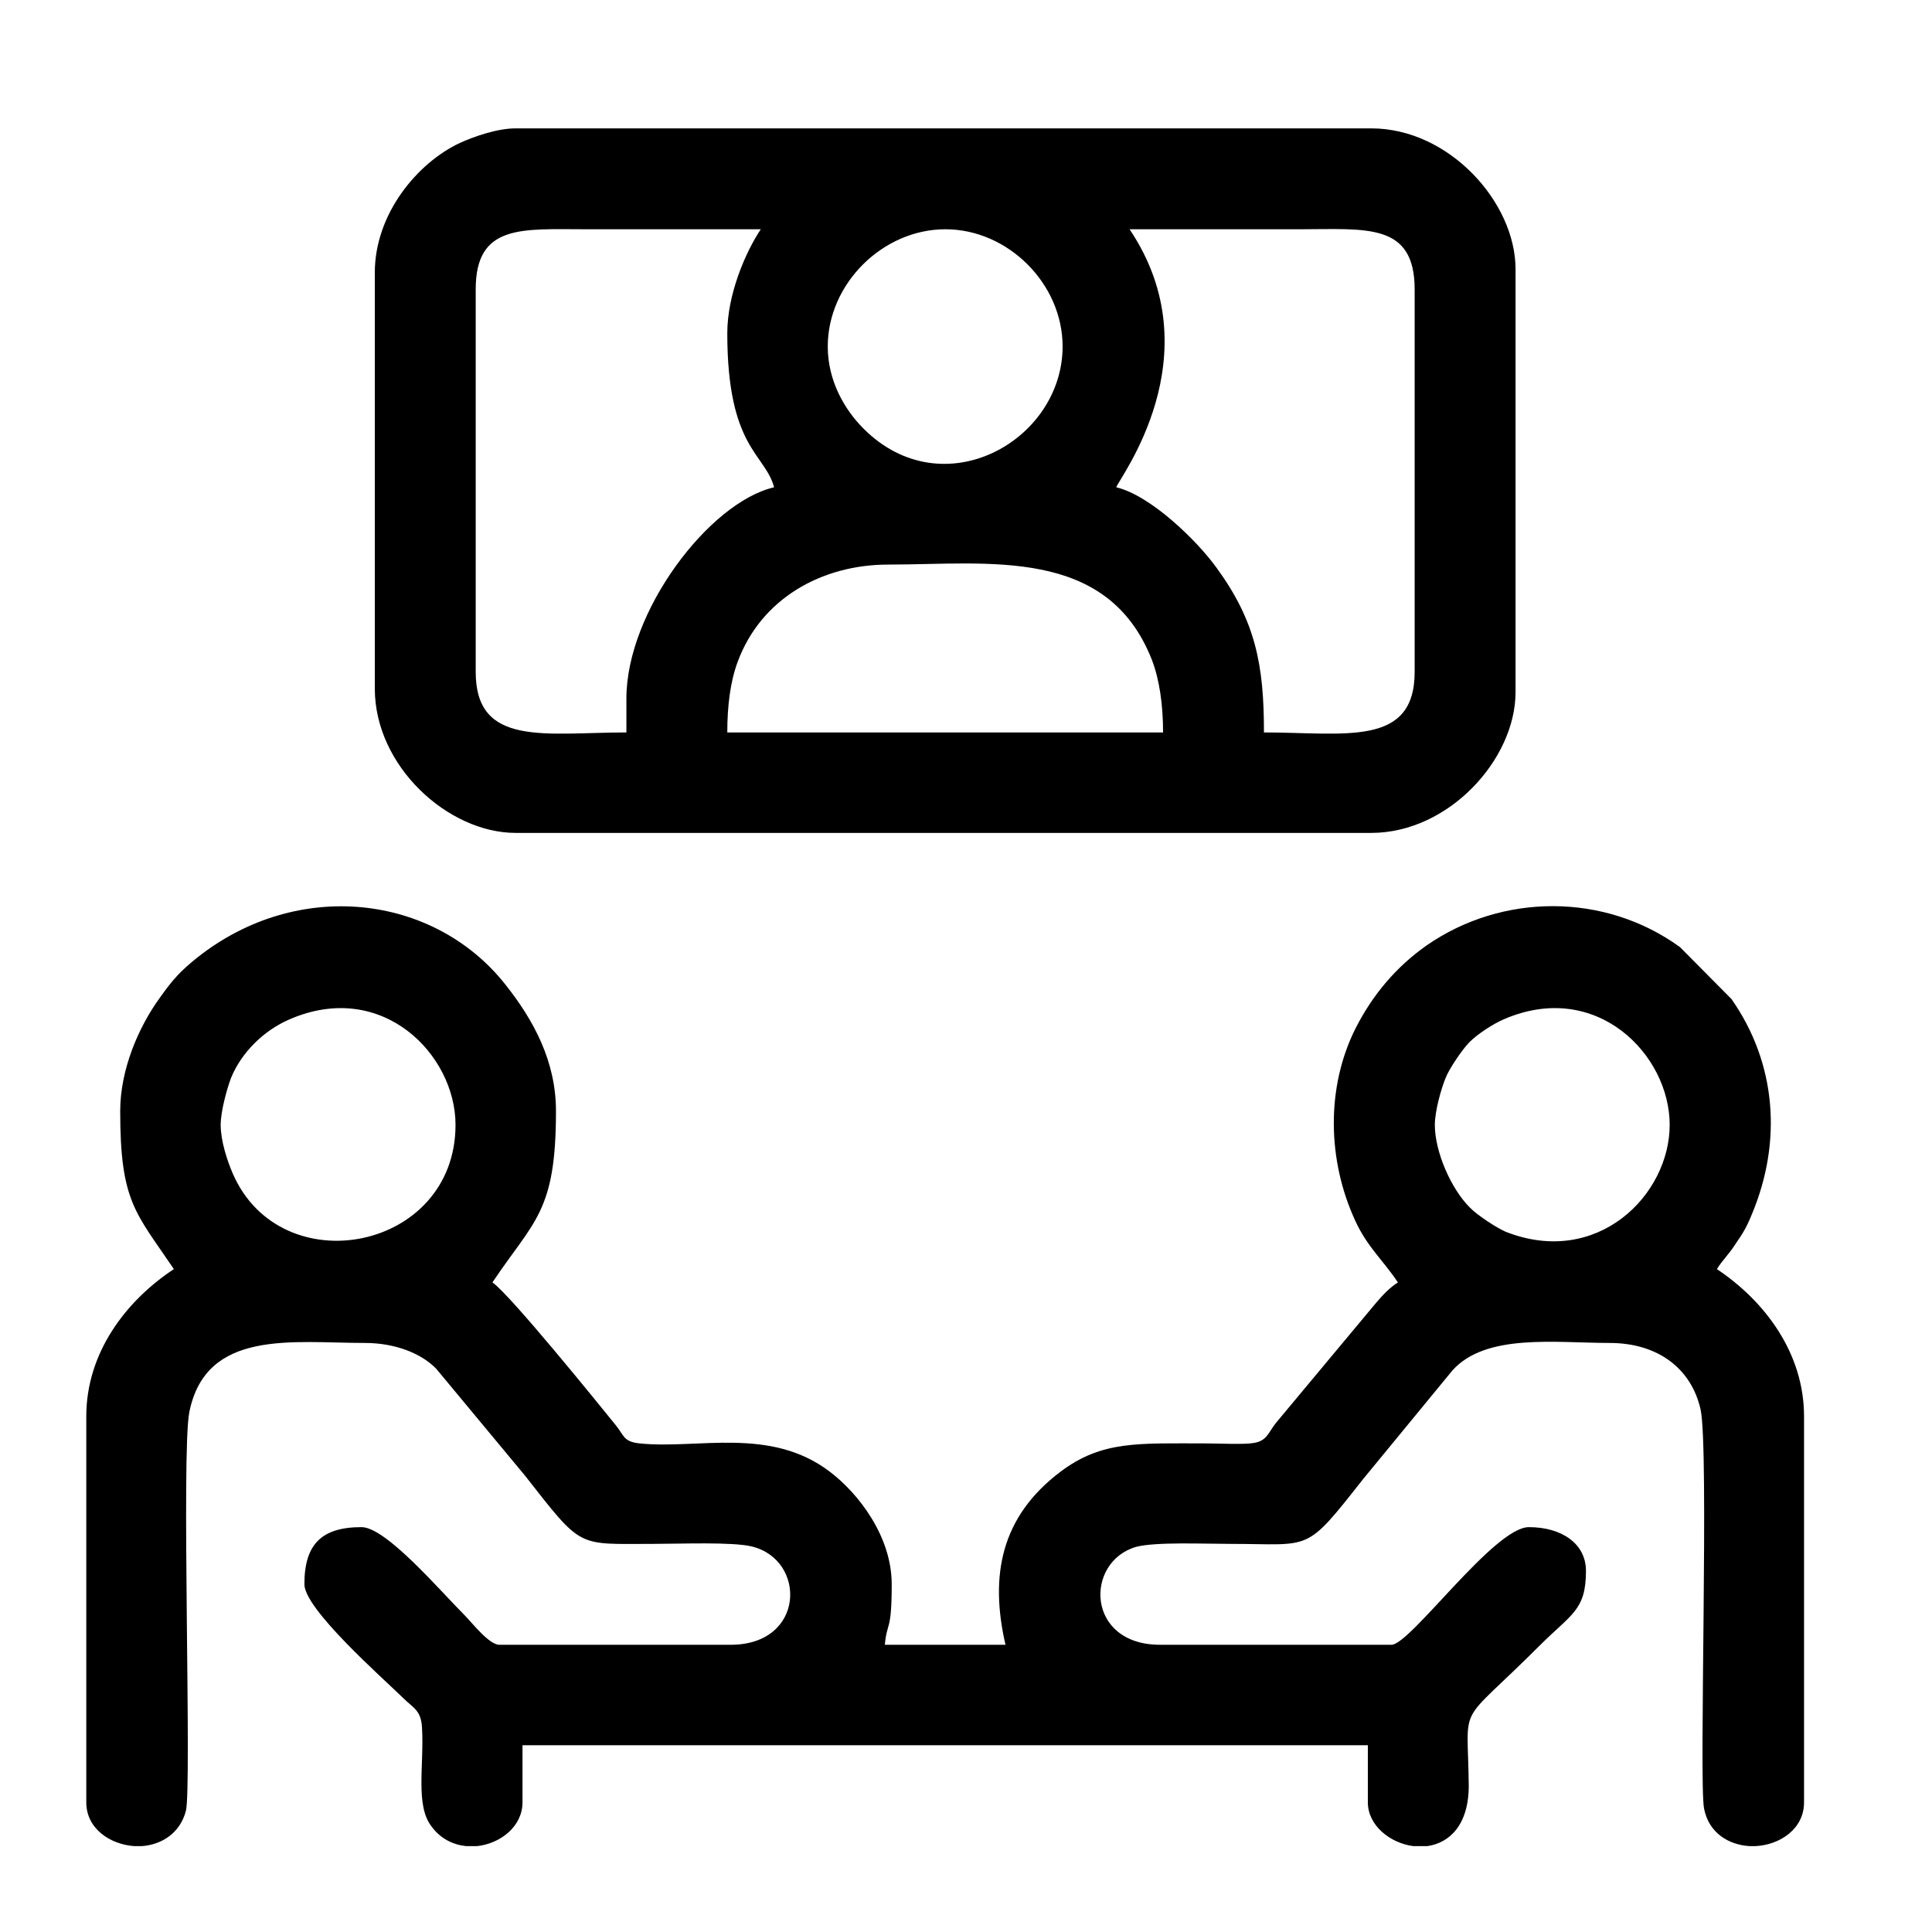 <?xml version="1.0" encoding="UTF-8"?>
<!DOCTYPE svg PUBLIC "-//W3C//DTD SVG 1.1//EN" "http://www.w3.org/Graphics/SVG/1.1/DTD/svg11.dtd">
<!-- Creator: CorelDRAW 2019 (64 Bit) -->
<svg xmlns="http://www.w3.org/2000/svg" xml:space="preserve" width="45px" height="45px" version="1.1" style="shape-rendering:geometricPrecision; text-rendering:geometricPrecision; image-rendering:optimizeQuality; fill-rule:evenodd; clip-rule:evenodd"
viewBox="0 0 45 45"
 xmlns:xlink="http://www.w3.org/1999/xlink">
 <defs>
  <style type="text/css">
   <![CDATA[
    .fil0 {fill:black}
   ]]>
  </style>
 </defs>
 <g id="Camada_x0020_1">
  <g id="_2410390612704">
   <path class="fil0" d="M33.42 26.2c0,-0.32 0.15,-0.85 0.25,-1.09 0.08,-0.21 0.39,-0.67 0.56,-0.84 0.18,-0.18 0.54,-0.42 0.8,-0.53 2.15,-0.93 3.86,0.82 3.86,2.46 0,1.64 -1.69,3.33 -3.82,2.49 -0.21,-0.09 -0.67,-0.39 -0.84,-0.57 -0.43,-0.43 -0.81,-1.29 -0.81,-1.92zm7.47 16.8l-0.14 0c-0.48,-0.03 -0.95,-0.3 -1.06,-0.88 -0.12,-0.63 0.12,-8.36 -0.08,-9.29 -0.21,-0.94 -0.98,-1.55 -2.12,-1.55 -1.26,0 -2.88,-0.23 -3.66,0.64l-2.08 2.53c-1.37,1.74 -1.18,1.51 -3.09,1.51 -0.62,0 -1.75,-0.05 -2.2,0.07 -1.2,0.35 -1.17,2.28 0.56,2.28l5.39 0c0.44,0 2.39,-2.74 3.2,-2.74 0.76,0 1.33,0.38 1.33,1.02 0,0.92 -0.34,1 -1.08,1.74 -1.96,1.96 -1.67,1.23 -1.65,3.26 0,0.93 -0.46,1.34 -0.97,1.41l-0.32 0c-0.54,-0.07 -1.06,-0.48 -1.06,-1.02l0 -1.33 -19.69 0 0 1.33c0,0.56 -0.51,0.96 -1.06,1.02l-0.25 0c-0.3,-0.03 -0.6,-0.17 -0.81,-0.46 -0.38,-0.49 -0.17,-1.42 -0.22,-2.29 -0.02,-0.42 -0.2,-0.46 -0.45,-0.71 -0.47,-0.46 -2.29,-2.06 -2.29,-2.64 0,-0.93 0.4,-1.33 1.33,-1.33 0.57,0 1.82,1.47 2.4,2.05 0.17,0.17 0.57,0.69 0.81,0.69l5.39 0c1.74,0 1.77,-1.98 0.49,-2.29 -0.45,-0.11 -1.67,-0.06 -2.29,-0.06 -1.81,0 -1.64,0.13 -3,-1.6l-2.06 -2.48c-0.35,-0.36 -0.96,-0.6 -1.66,-0.6 -1.68,0 -3.7,-0.33 -4.09,1.61 -0.19,0.95 0.06,8.75 -0.08,9.29 -0.14,0.53 -0.58,0.79 -1.03,0.82l-0.17 0c-0.57,-0.04 -1.12,-0.41 -1.12,-1.02l0 -8.99c0,-1.48 0.92,-2.69 2.04,-3.43 -0.89,-1.32 -1.25,-1.56 -1.25,-3.68 0,-0.96 0.42,-1.95 0.93,-2.65 0.3,-0.42 0.47,-0.61 0.87,-0.93 2.34,-1.85 5.51,-1.47 7.17,0.63 0.66,0.83 1.18,1.79 1.18,2.95 0,2.36 -0.51,2.54 -1.48,3.99 0.4,0.27 2.48,2.84 2.86,3.31 0.21,0.25 0.18,0.4 0.57,0.44 1.35,0.14 3.04,-0.4 4.43,0.66 0.66,0.5 1.44,1.5 1.44,2.62 0,1.12 -0.11,0.86 -0.16,1.41l2.81 0c-0.37,-1.61 -0.11,-2.98 1.28,-4.03 0.97,-0.73 1.81,-0.66 3.41,-0.66 0.25,0 0.88,0.03 1.09,-0.01 0.32,-0.05 0.34,-0.25 0.53,-0.48l2.31 -2.77c0.17,-0.2 0.32,-0.36 0.52,-0.49 -0.33,-0.5 -0.71,-0.82 -0.99,-1.43 -0.65,-1.4 -0.69,-3.1 0,-4.48 0.4,-0.79 0.95,-1.44 1.66,-1.94 1.76,-1.22 4.15,-1.23 5.9,0.04l1.2 1.21c1.05,1.5 1.18,3.32 0.48,5 -0.13,0.32 -0.21,0.45 -0.39,0.71 -0.16,0.25 -0.3,0.37 -0.43,0.58 1.11,0.74 2.03,1.95 2.03,3.43l0 8.99c0,0.62 -0.56,0.99 -1.13,1.02zm-35.75 -16.8c0,-0.32 0.15,-0.85 0.24,-1.09 0.24,-0.59 0.76,-1.11 1.37,-1.37 2.15,-0.93 3.86,0.82 3.86,2.46 0,2.94 -4.07,3.72 -5.19,1.13 -0.13,-0.3 -0.28,-0.76 -0.28,-1.13z"/>
   <path class="fil0" d="M20.69 13.15c2.33,0 5.1,-0.43 6.14,2.22 0.18,0.47 0.26,1.06 0.26,1.69l-10.15 0c0,-0.62 0.07,-1.18 0.24,-1.64 0.54,-1.47 1.95,-2.27 3.51,-2.27zm-1.41 -5.08c0,-1.46 1.28,-2.73 2.74,-2.73 1.46,0 2.73,1.27 2.73,2.73 0,2.2 -2.79,3.77 -4.64,1.91 -0.43,-0.43 -0.83,-1.1 -0.83,-1.91zm7.03 -2.73c1.33,0 2.66,0 3.99,0 1.52,0 2.65,-0.16 2.65,1.4l0 8.91c0,1.76 -1.63,1.41 -3.51,1.41 0,-1.56 -0.19,-2.58 -1.1,-3.83 -0.46,-0.64 -1.54,-1.69 -2.34,-1.88 0.05,-0.19 2.29,-3.06 0.31,-6.01zm-9.37 2.42c0,2.68 0.88,2.8 1.09,3.59 -1.51,0.35 -3.44,2.89 -3.44,4.92l0 0.79c-1.88,0 -3.51,0.35 -3.51,-1.41l0 -8.91c0,-1.53 1.08,-1.4 2.58,-1.4 1.35,0 2.7,0 4.06,0 -0.36,0.54 -0.78,1.52 -0.78,2.42zm-8.21 -1.41l0 9.69c0,1.81 1.71,3.36 3.28,3.36l19.93 0c1.8,0 3.36,-1.71 3.36,-3.28l0 -9.85c0,-1.56 -1.55,-3.28 -3.36,-3.28l-19.93 0c-0.43,0 -0.97,0.19 -1.3,0.34 -1,0.47 -1.98,1.66 -1.98,3.02z"/>
  </g>
 </g>
</svg>

